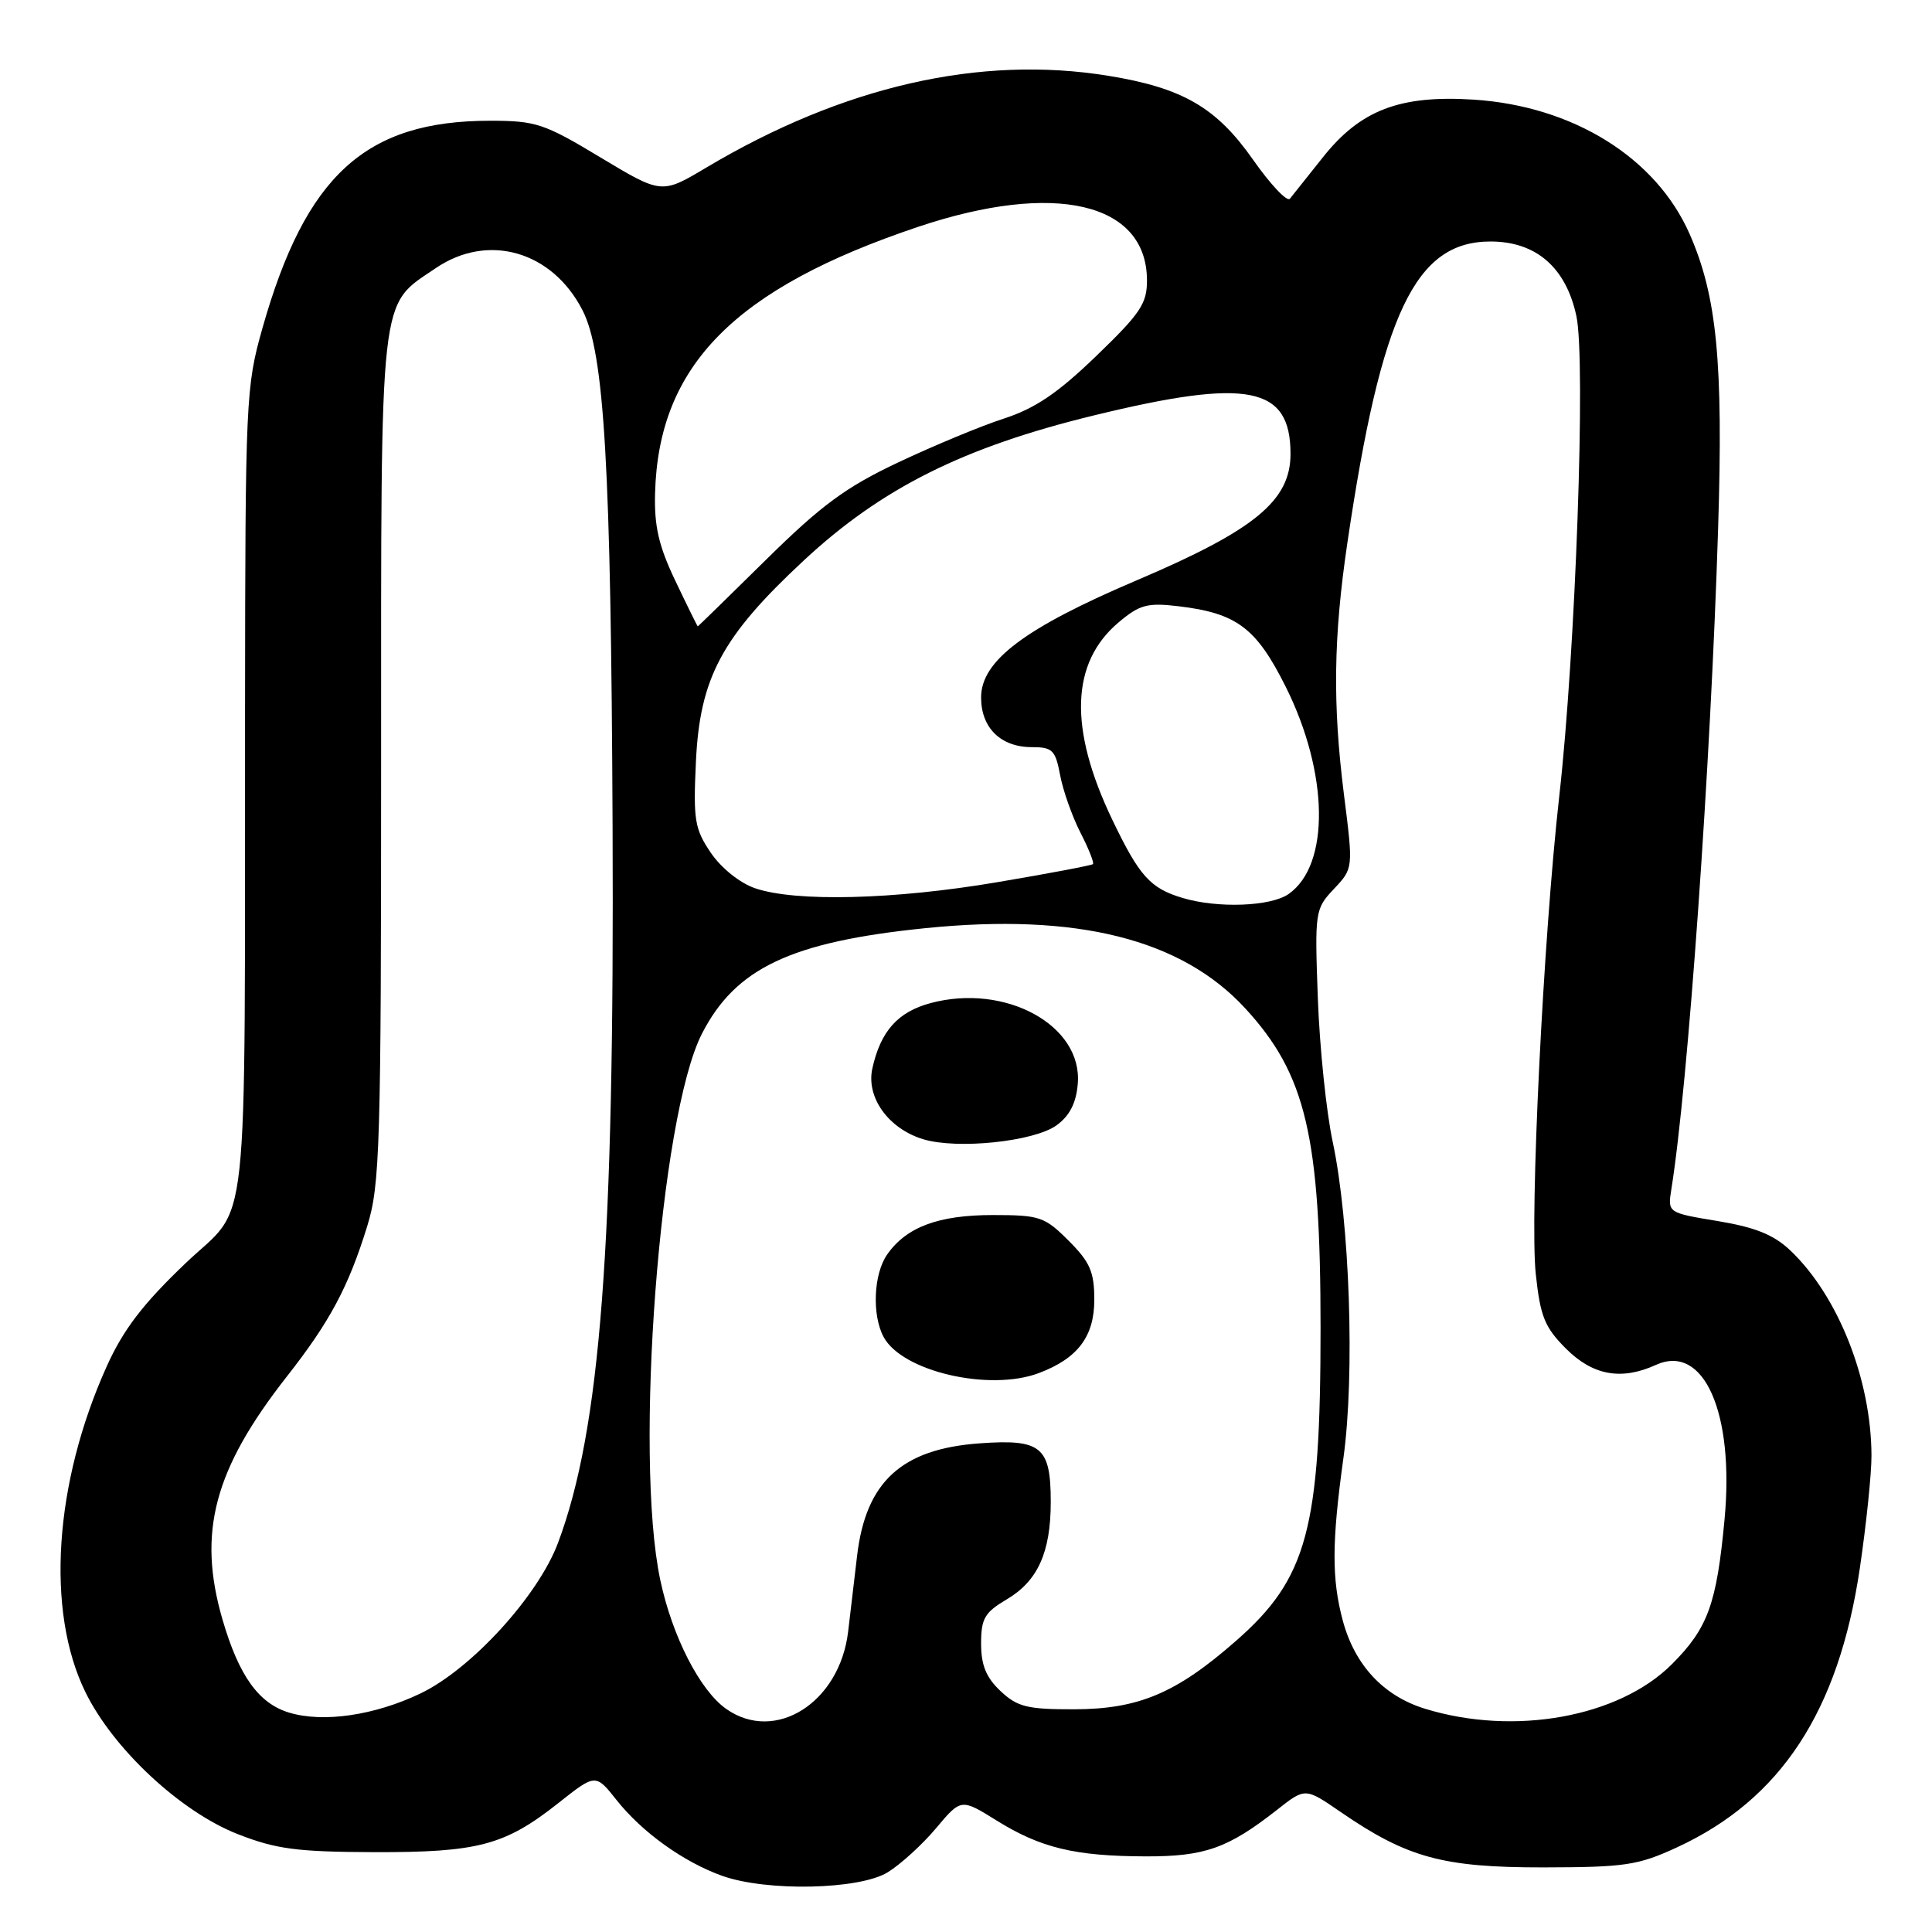 <?xml version="1.0" encoding="UTF-8" standalone="no"?>
<!DOCTYPE svg PUBLIC "-//W3C//DTD SVG 1.1//EN" "http://www.w3.org/Graphics/SVG/1.1/DTD/svg11.dtd" >
<svg xmlns="http://www.w3.org/2000/svg" xmlns:xlink="http://www.w3.org/1999/xlink" version="1.1" viewBox="0 0 256 256">
 <g >
 <path fill="currentColor"
d=" M 117.61 248.10 C 119.32 247.05 122.21 244.42 124.03 242.25 C 127.35 238.30 127.35 238.30 132.06 241.23 C 137.90 244.86 142.42 245.95 151.80 245.98 C 159.64 246.00 162.72 244.91 169.23 239.80 C 172.95 236.87 172.95 236.87 177.63 240.09 C 186.46 246.16 191.17 247.45 204.50 247.44 C 215.34 247.42 217.05 247.17 222.22 244.78 C 235.97 238.43 243.62 226.76 246.43 207.85 C 247.29 202.02 247.99 195.28 247.98 192.87 C 247.95 182.79 243.57 171.73 237.24 165.70 C 235.03 163.61 232.61 162.63 227.63 161.80 C 220.97 160.70 220.97 160.70 221.46 157.60 C 223.68 143.77 226.68 101.33 227.66 70.00 C 228.35 47.97 227.50 39.22 223.88 31.00 C 219.43 20.88 208.43 14.05 195.25 13.20 C 185.49 12.58 180.26 14.58 175.30 20.83 C 173.26 23.40 171.29 25.87 170.92 26.33 C 170.55 26.79 168.34 24.45 166.02 21.14 C 161.17 14.23 156.70 11.64 146.84 10.04 C 129.83 7.28 111.70 11.42 93.58 22.21 C 87.67 25.73 87.67 25.73 79.58 20.87 C 72.10 16.36 71.01 16.00 64.93 16.00 C 48.43 16.00 40.51 23.22 34.77 43.50 C 32.58 51.23 32.50 52.91 32.47 94.00 C 32.41 166.53 33.20 159.15 24.54 167.43 C 18.93 172.79 16.34 176.18 14.15 181.03 C 7.17 196.51 6.05 213.45 11.31 224.20 C 15.00 231.74 23.91 240.05 31.50 243.03 C 36.59 245.02 39.32 245.38 49.50 245.42 C 63.35 245.46 66.90 244.52 73.98 238.92 C 78.92 235.01 78.92 235.01 81.71 238.53 C 85.10 242.80 90.58 246.73 95.70 248.56 C 101.59 250.66 113.83 250.40 117.61 248.10 Z  M 38.31 226.93 C 34.28 225.72 31.65 222.05 29.48 214.59 C 26.13 203.06 28.35 194.71 38.02 182.38 C 43.71 175.13 46.17 170.53 48.66 162.47 C 50.35 156.97 50.50 152.07 50.50 100.50 C 50.50 37.80 50.18 40.67 57.74 35.53 C 64.65 30.83 73.14 33.25 77.17 41.08 C 80.09 46.73 80.96 61.74 81.17 109.50 C 81.42 165.17 79.58 189.37 73.94 204.44 C 71.30 211.47 62.47 221.15 55.72 224.39 C 49.64 227.30 42.83 228.30 38.31 226.93 Z  M 96.24 226.45 C 92.75 224.01 89.07 216.82 87.49 209.36 C 84.00 192.88 87.42 147.93 93.00 136.99 C 97.45 128.28 104.80 124.80 122.58 122.99 C 142.67 120.95 156.51 124.41 164.98 133.59 C 173.05 142.35 174.98 150.54 174.98 176.00 C 174.98 202.61 173.22 209.15 163.78 217.42 C 155.86 224.37 150.87 226.47 142.33 226.49 C 136.12 226.50 134.82 226.18 132.58 224.08 C 130.67 222.28 130.00 220.65 130.00 217.79 C 130.00 214.46 130.47 213.66 133.39 211.93 C 137.51 209.50 139.23 205.69 139.23 199.01 C 139.23 191.69 137.98 190.66 129.81 191.25 C 119.47 191.99 114.73 196.33 113.57 206.14 C 113.26 208.81 112.72 213.35 112.38 216.22 C 111.25 225.61 102.74 231.01 96.24 226.45 Z  M 137.68 181.93 C 142.81 179.99 145.00 177.09 145.00 172.23 C 145.00 168.53 144.44 167.24 141.60 164.40 C 138.42 161.22 137.78 161.00 131.55 161.00 C 124.35 161.00 120.11 162.58 117.56 166.22 C 115.75 168.80 115.52 174.23 117.08 177.15 C 119.53 181.73 131.12 184.42 137.68 181.93 Z  M 140.00 149.11 C 141.73 147.85 142.60 146.17 142.81 143.61 C 143.47 135.86 133.21 130.25 123.29 132.92 C 118.95 134.09 116.68 136.65 115.59 141.58 C 114.75 145.41 117.71 149.54 122.31 150.95 C 126.84 152.33 137.00 151.27 140.00 149.11 Z  M 188.83 226.42 C 183.33 224.73 179.52 220.65 177.93 214.75 C 176.45 209.23 176.46 204.37 178.01 193.20 C 179.54 182.15 178.85 161.91 176.59 151.30 C 175.74 147.34 174.86 138.79 174.62 132.30 C 174.20 120.74 174.25 120.44 176.76 117.78 C 179.32 115.06 179.32 115.06 178.08 105.28 C 176.57 93.29 176.69 84.42 178.53 71.96 C 183.03 41.47 187.53 32.00 197.50 32.00 C 203.54 32.00 207.50 35.44 208.88 41.88 C 210.15 47.78 208.77 86.38 206.61 105.50 C 204.49 124.32 202.68 161.17 203.50 168.83 C 204.10 174.45 204.68 175.88 207.50 178.70 C 211.06 182.26 214.84 182.94 219.41 180.86 C 225.75 177.97 229.84 187.17 228.51 201.35 C 227.46 212.56 226.30 215.75 221.53 220.52 C 214.50 227.55 200.63 230.05 188.83 226.42 Z  M 156.69 118.98 C 152.41 117.70 150.97 116.10 147.38 108.61 C 141.59 96.52 141.87 87.81 148.23 82.46 C 151.01 80.12 152.03 79.84 156.16 80.33 C 163.87 81.25 166.45 83.18 170.35 90.97 C 176.08 102.43 176.26 114.60 170.75 118.46 C 168.39 120.12 161.33 120.38 156.69 118.98 Z  M 100.03 117.69 C 98.03 117.00 95.56 115.02 94.19 113.00 C 92.05 109.85 91.85 108.66 92.21 101.00 C 92.72 89.82 95.63 84.38 106.48 74.29 C 116.80 64.68 127.66 59.25 144.97 55.04 C 165.40 50.06 171.00 51.17 171.00 60.15 C 171.00 66.34 166.27 70.23 150.70 76.86 C 135.79 83.20 130.00 87.55 130.00 92.42 C 130.00 96.45 132.61 99.00 136.72 99.00 C 139.45 99.00 139.85 99.39 140.47 102.70 C 140.85 104.74 142.06 108.16 143.15 110.30 C 144.25 112.44 145.00 114.33 144.82 114.50 C 144.64 114.67 138.93 115.75 132.12 116.90 C 118.49 119.21 105.38 119.54 100.03 117.69 Z  M 89.51 77.01 C 87.29 72.38 86.68 69.75 86.80 65.36 C 87.24 48.44 97.36 38.20 121.71 30.04 C 139.76 24.00 151.91 26.83 151.98 37.09 C 152.00 40.22 151.14 41.50 145.25 47.18 C 140.15 52.10 137.16 54.12 133.00 55.47 C 129.97 56.45 123.68 59.07 119.00 61.28 C 112.06 64.56 108.86 66.92 101.52 74.15 C 96.59 79.02 92.50 83.00 92.46 83.00 C 92.41 83.00 91.08 80.31 89.51 77.01 Z "/>
</g>
</svg>